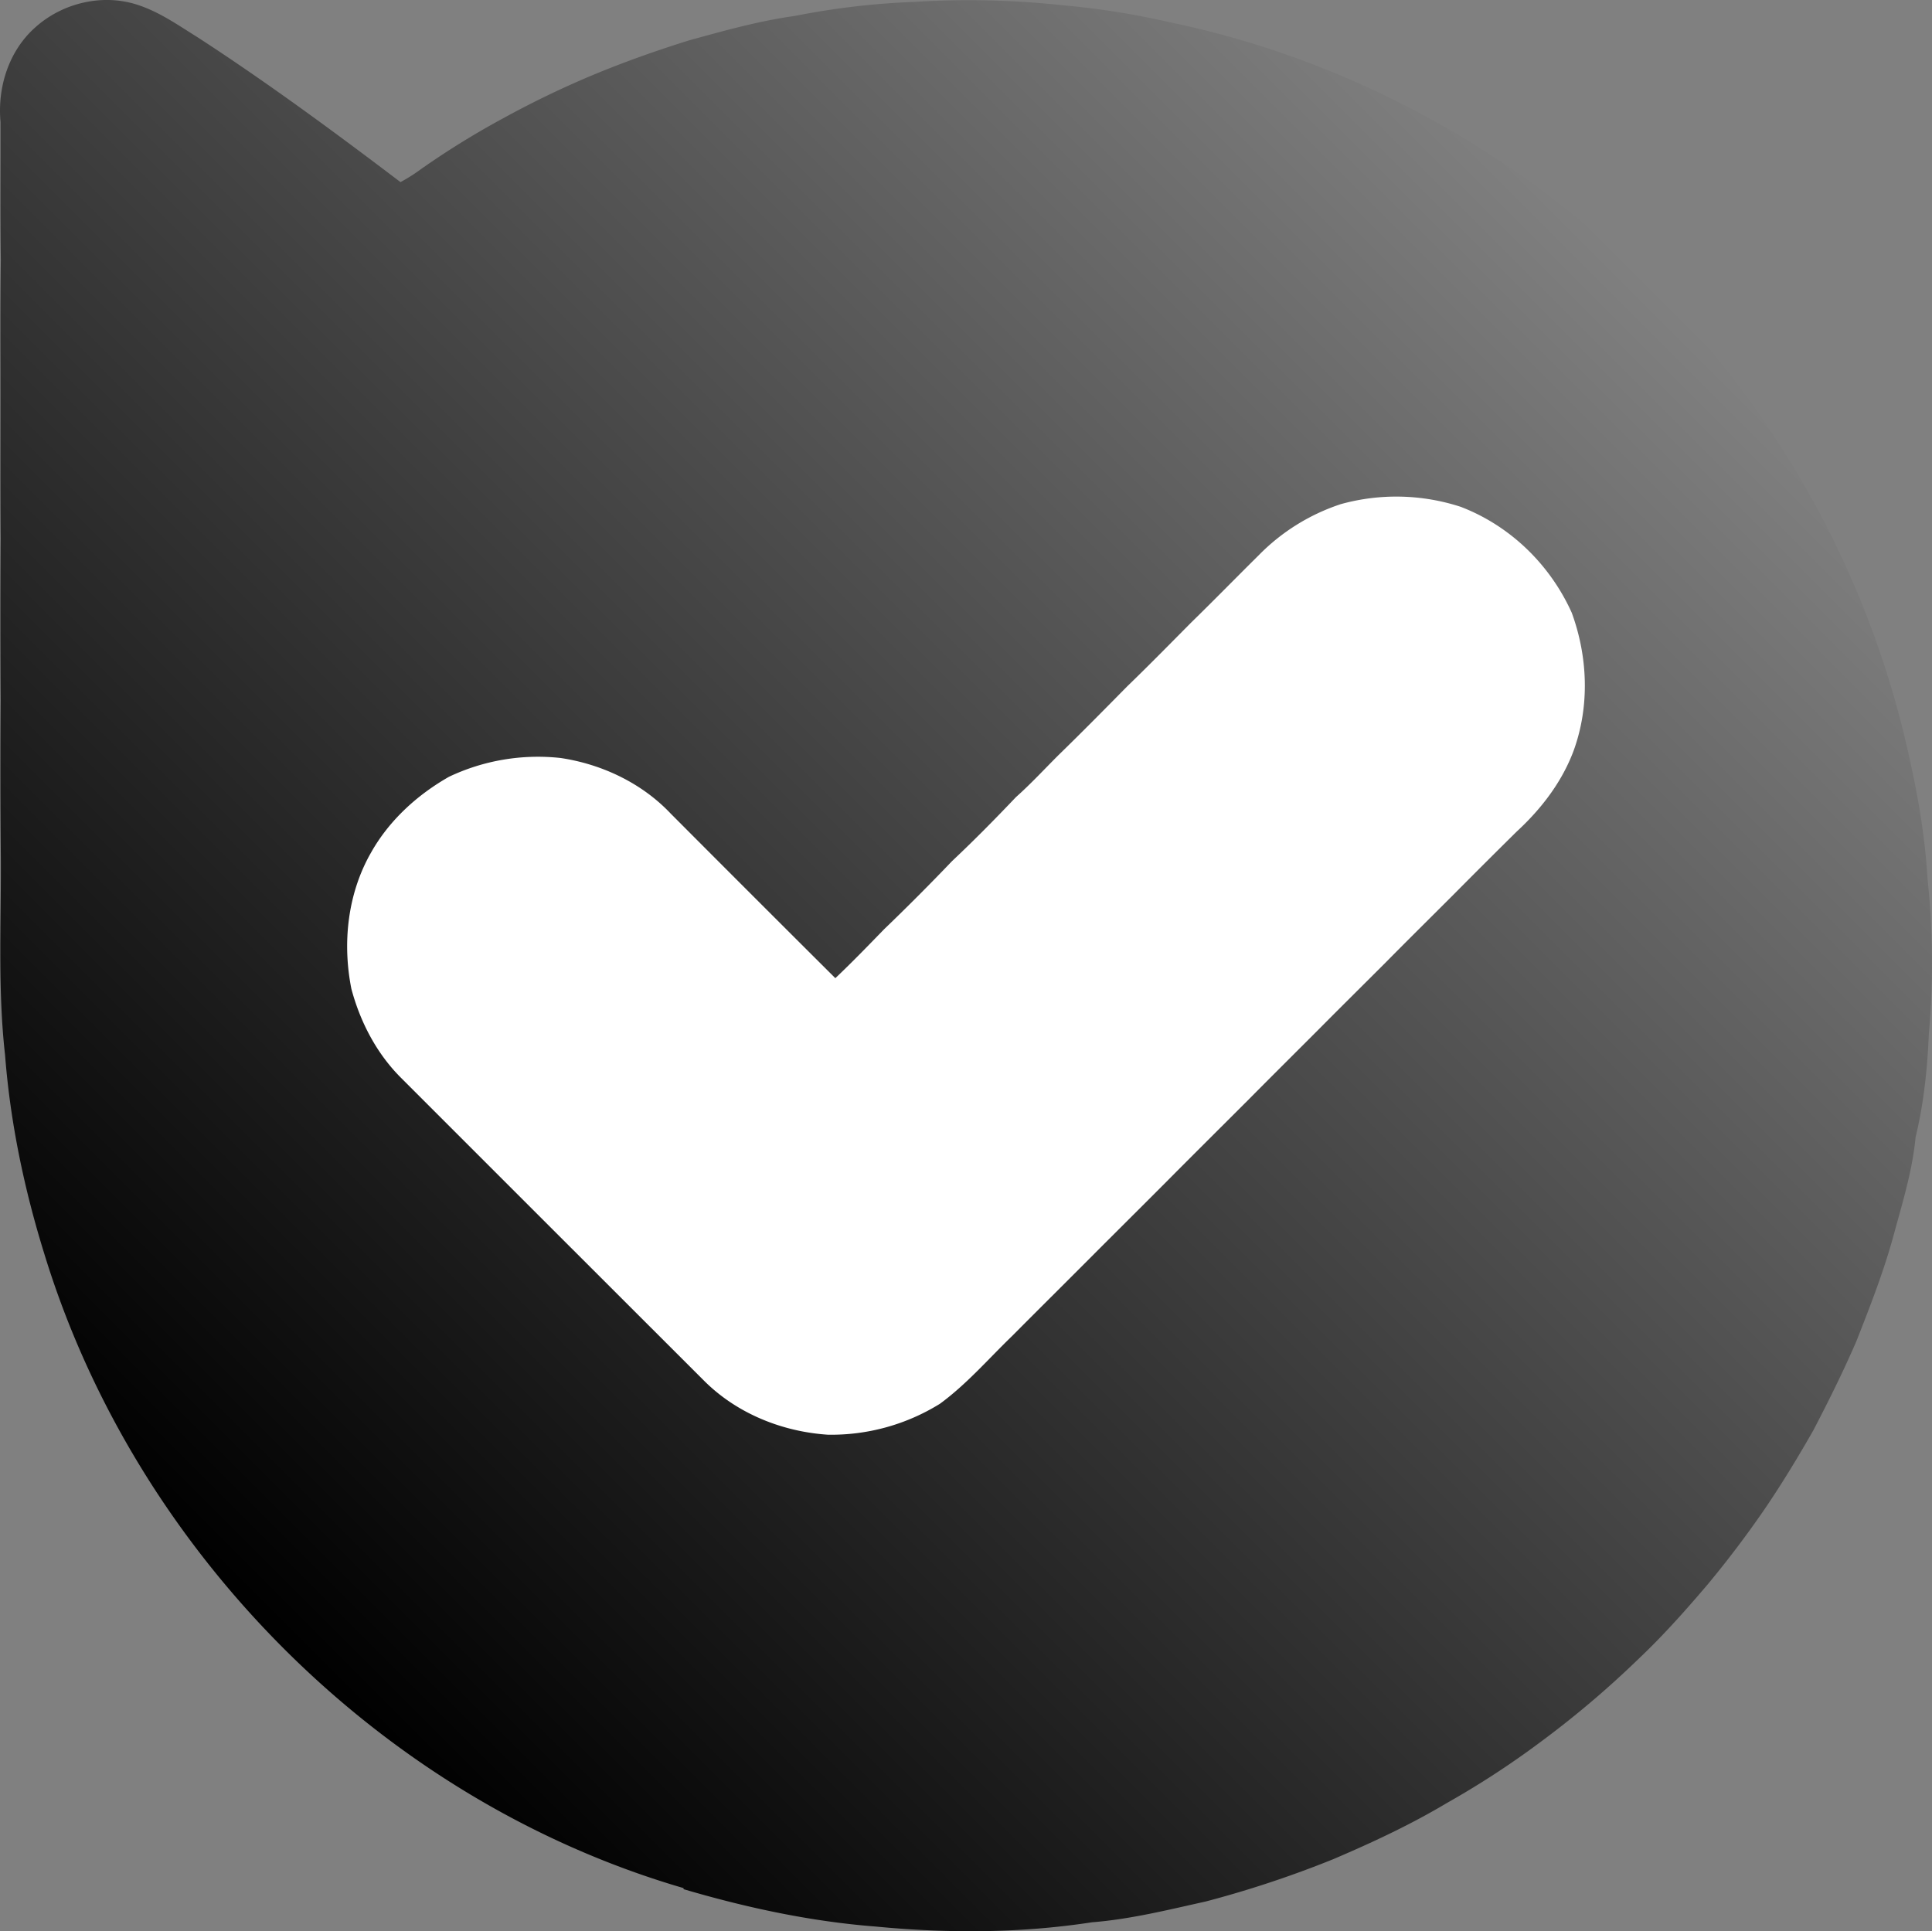 <svg xmlns="http://www.w3.org/2000/svg" xmlns:xlink="http://www.w3.org/1999/xlink" viewBox="0 0 1000 999.72">
  <rect x="0" y="0" width="1000" height="999.72" fill="#808080" stroke="none"/>
  <defs>
    <linearGradient id="linear-gradient" x1="800.4" y1="93.39" x2="93.57" y2="800.23" gradientUnits="userSpaceOnUse">
      <stop offset="0" stop-color="transparent"/>
      <stop offset="1" stop-color="ffffff"/>
    </linearGradient>
  </defs>
  <g id="File">
    <g>
      <path d="M1010.36,547.36c-.73,17.77-2.6,36-6.85,53.41-1.54,16.48-6.36,32.54-10.76,48.52-5.14,19.5-12.48,38.33-19.9,57.17-6.77,15.66-14.35,30.91-22.26,46.08C942.92,766,934.93,779.2,926.29,792q-14.32,21-30.5,40.45c-11.18,13.13-22.68,26.09-35.15,37.92a503.68,503.68,0,0,1-51.3,43.55,453.44,453.44,0,0,1-48.44,31.56C742.06,956.74,722.16,966,702,974.6a548,548,0,0,1-65.89,21.86c-19.49,4.32-39,9.21-58.88,10.76-37,5.71-74.86,5.79-112.13,2.2-33.6-2.61-66.87-9.78-99.25-19.32l-.08-.58C210.19,944.18,82.32,816.07,34.94,661.2c-10.36-33.35-17.62-67.93-20.31-102.83-3.83-33.85-2-68-2.2-102q-.37-40.74-.08-81.64-.26-41.83,0-83.83c-.17-24-.08-47.95-.08-71.93s-.17-48.19.16-72.25c-.33-23.82-.08-47.63-.16-71.44-1.64-17.94,4.24-36.7,17.86-48.85C44.48,13.44,65.68,8.55,84,14.91c11.09,3.75,20.71,10.6,30.58,16.72,36,23.4,70.54,48.85,104.71,74.78a86.74,86.74,0,0,0,10.68-6.77A426.86,426.86,0,0,1,272.58,73.3a483.59,483.59,0,0,1,45.75-22.1c16.39-6.85,33.19-12.8,50.15-18.1,18.1-5,36.29-10.11,55-12.72a392.65,392.65,0,0,1,61.82-7.26,451.46,451.46,0,0,1,76.41,1.71A413.36,413.36,0,0,1,619,24c128.53,27,244.08,108.3,314.46,219a493,493,0,0,1,66.47,159.76c4.73,20.95,8.48,42.32,9.7,63.77A411.89,411.89,0,0,1,1010.36,547.36Z" transform="translate(-12 -12.14)" fill="url(#linear-gradient)"/>
      <path d="M705.69,273.2a107.59,107.59,0,0,1,62.37,1.3c25.62,9.82,46.29,29.94,57.5,54.9,8.34,22.86,9.31,48.42.91,71.44-6.06,16.2-16.76,30.09-29.4,41.74q-16.7,16.49-33.21,33.14c-11.79,11.79-23.64,23.5-35.33,35.35-11.3,11.28-22.62,22.49-33.85,33.81-12.32,12.34-24.68,24.61-36.95,37-14,14-28.06,27.94-42,42-13.24,13.29-26.55,26.49-39.8,39.78s-26.77,26.71-40.1,40.11c-12.27,11.85-23.51,24.94-37.35,35.06a106.69,106.69,0,0,1-57.95,16C417,753.28,393.79,744,376.87,727.33q-78.53-78.44-157-156.94c-12.82-12.66-21.38-29.07-26-46.38-4.75-23.86-1.94-49.51,10.31-70.75,9.37-16.54,23.79-29.65,40.19-39a107.52,107.52,0,0,1,57.86-9.73c21.38,3.21,42,13,56.91,28.76Q401.7,476,444.37,518.5c8.63-8.18,16.9-16.73,25.19-25.27q18-17.31,35.24-35.35c11.36-10.68,22.33-21.82,33.07-33.12,7.74-6.88,14.75-14.51,22.07-21.8,12-11.68,23.75-23.59,35.49-35.51,11.21-10.83,22.11-21.95,33.07-33,11.79-11.5,23.28-23.28,35-34.87a105.75,105.75,0,0,1,42.21-26.37Z" transform="translate(-12 -12.14)" fill="#fff"/>
    </g>
  </g>
</svg>
